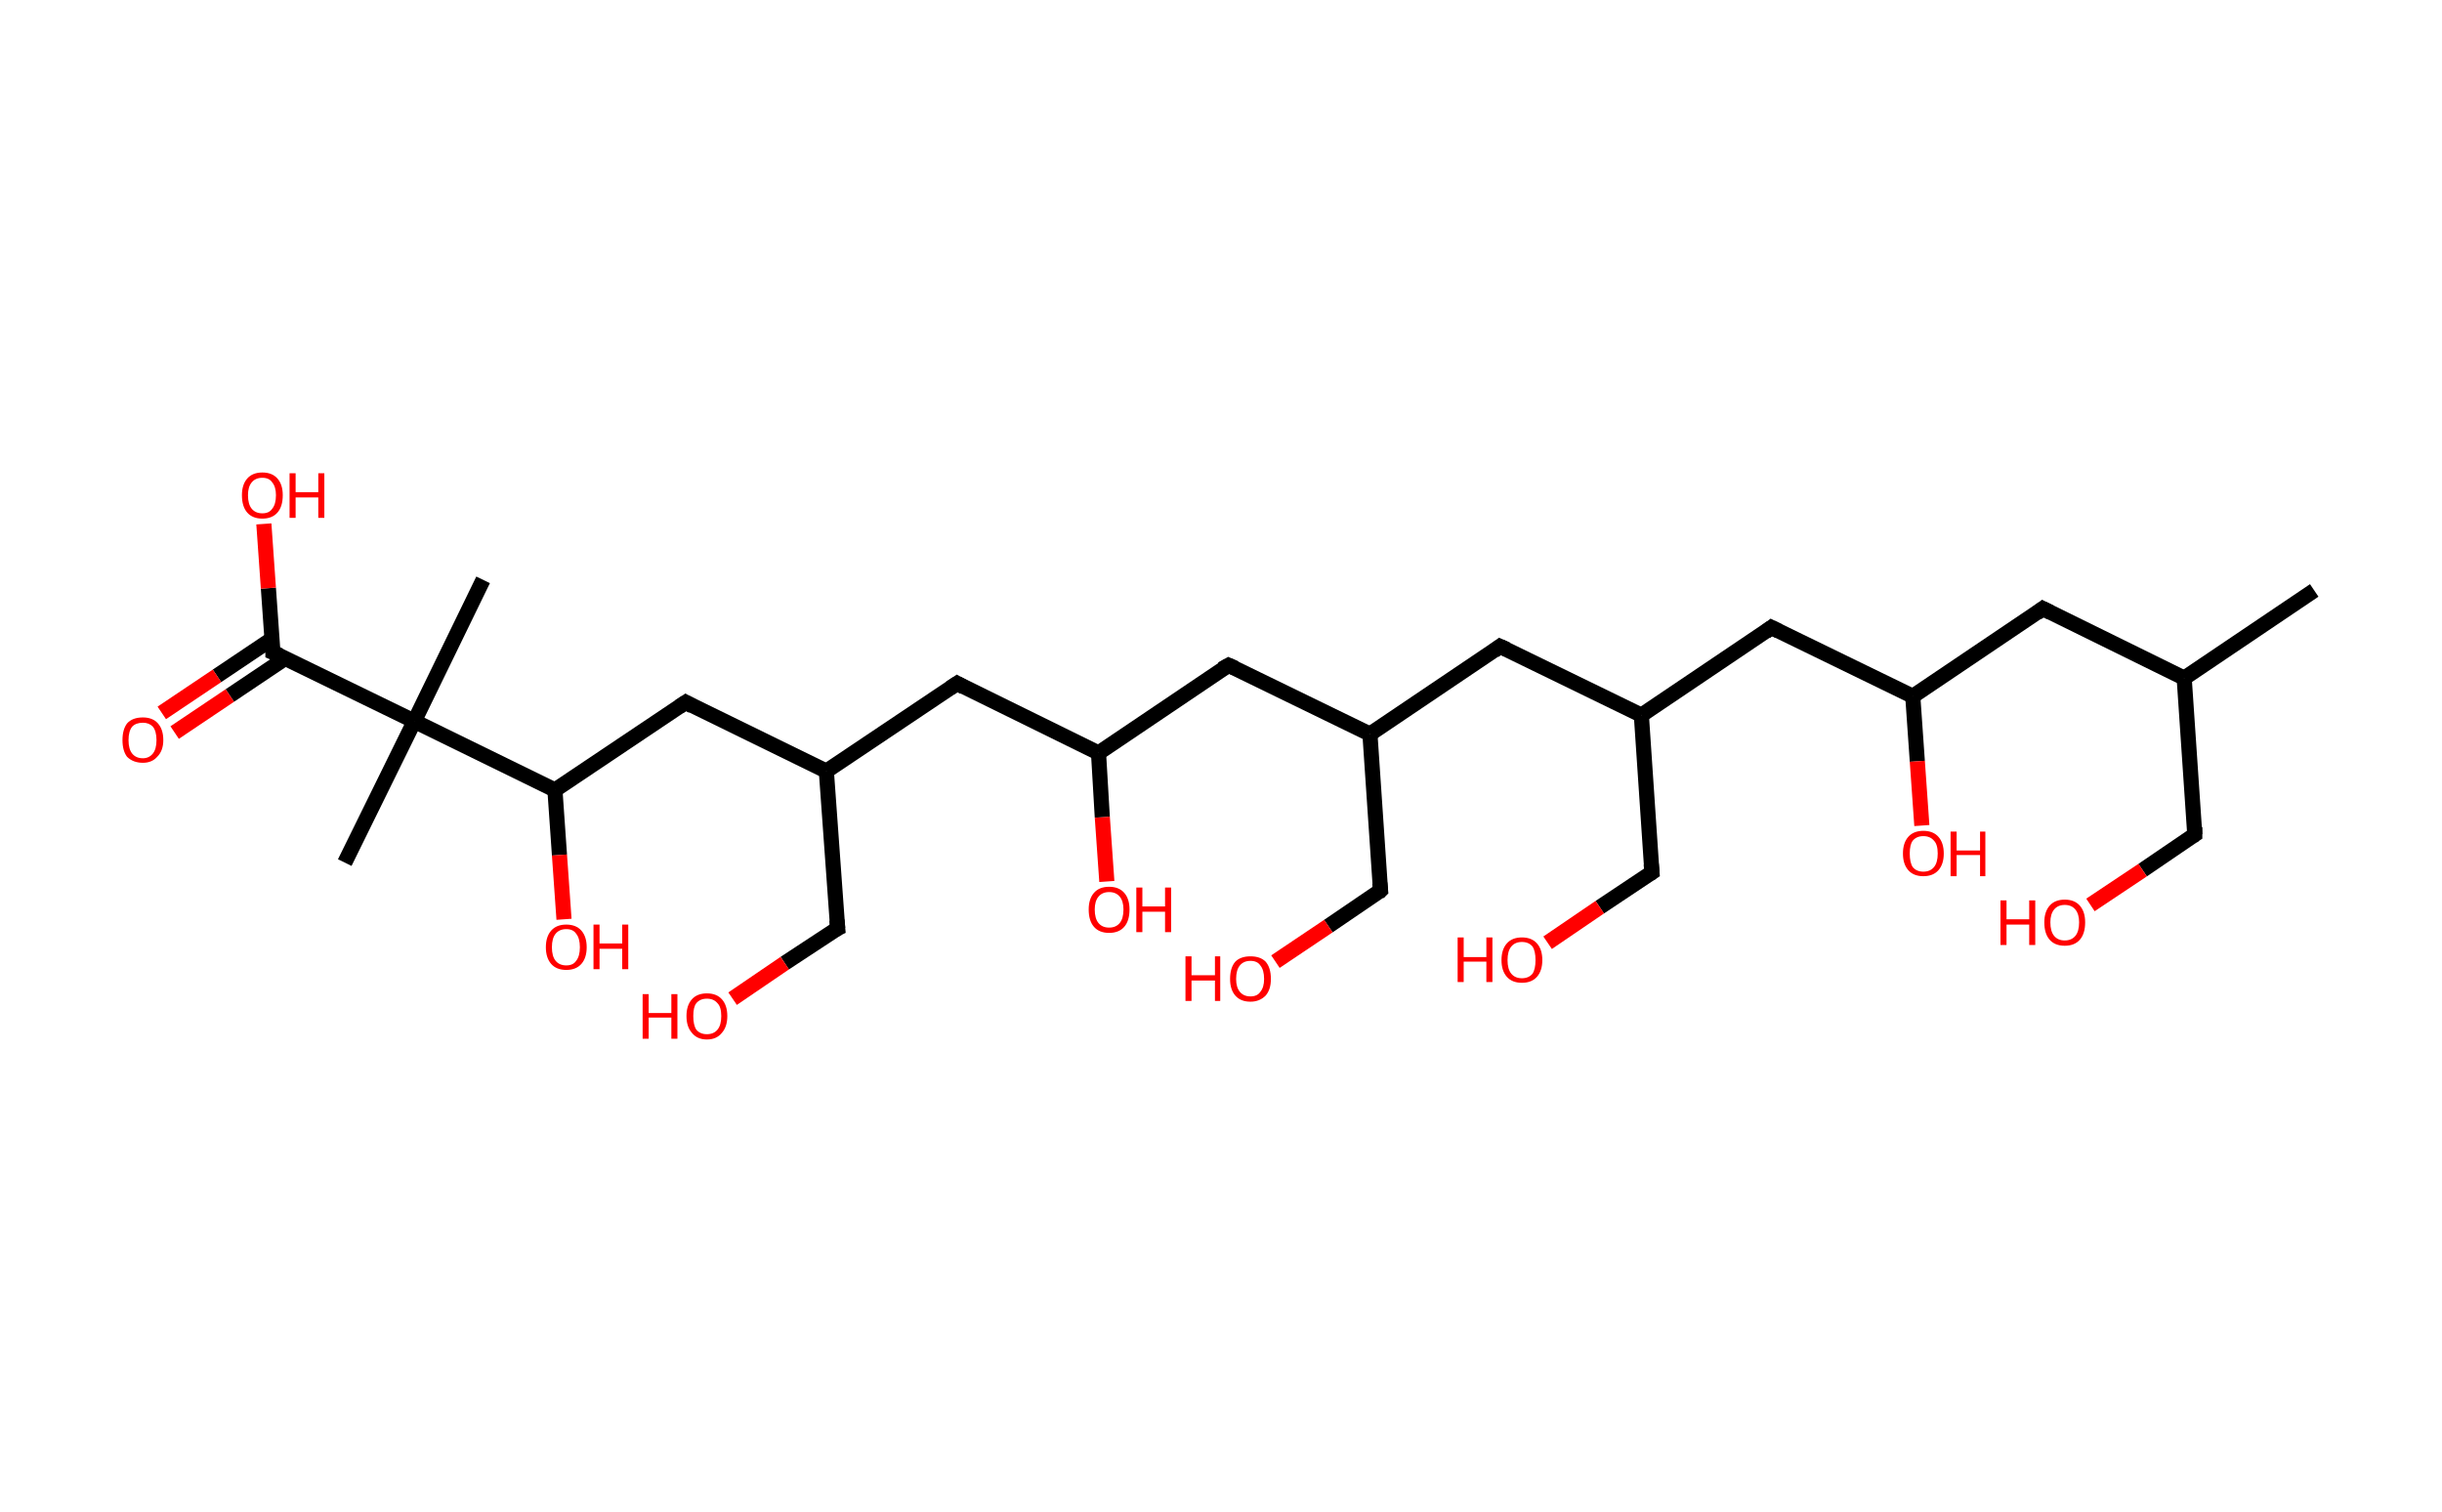 <?xml version='1.0' encoding='ASCII' standalone='yes'?>
<svg xmlns="http://www.w3.org/2000/svg" xmlns:rdkit="http://www.rdkit.org/xml" xmlns:xlink="http://www.w3.org/1999/xlink" version="1.1" baseProfile="full" xml:space="preserve" width="323px" height="200px" viewBox="0 0 323 200">
<!-- END OF HEADER -->
<rect style="opacity:1.0;fill:#FFFFFF;stroke:none" width="323.0" height="200.0" x="0.0" y="0.0"> </rect>
<path class="bond-0 atom-0 atom-1" d="M 306.1,78.1 L 288.9,89.7" style="fill:none;fill-rule:evenodd;stroke:#000000;stroke-width:2.0px;stroke-linecap:butt;stroke-linejoin:miter;stroke-opacity:1"/>
<path class="bond-1 atom-1 atom-2" d="M 288.9,89.7 L 290.3,110.4" style="fill:none;fill-rule:evenodd;stroke:#000000;stroke-width:2.0px;stroke-linecap:butt;stroke-linejoin:miter;stroke-opacity:1"/>
<path class="bond-2 atom-2 atom-3" d="M 290.3,110.4 L 283.4,115.1" style="fill:none;fill-rule:evenodd;stroke:#000000;stroke-width:2.0px;stroke-linecap:butt;stroke-linejoin:miter;stroke-opacity:1"/>
<path class="bond-2 atom-2 atom-3" d="M 283.4,115.1 L 276.5,119.7" style="fill:none;fill-rule:evenodd;stroke:#FF0000;stroke-width:2.0px;stroke-linecap:butt;stroke-linejoin:miter;stroke-opacity:1"/>
<path class="bond-3 atom-1 atom-4" d="M 288.9,89.7 L 270.2,80.5" style="fill:none;fill-rule:evenodd;stroke:#000000;stroke-width:2.0px;stroke-linecap:butt;stroke-linejoin:miter;stroke-opacity:1"/>
<path class="bond-4 atom-4 atom-5" d="M 270.2,80.5 L 253.0,92.1" style="fill:none;fill-rule:evenodd;stroke:#000000;stroke-width:2.0px;stroke-linecap:butt;stroke-linejoin:miter;stroke-opacity:1"/>
<path class="bond-5 atom-5 atom-6" d="M 253.0,92.1 L 253.6,100.7" style="fill:none;fill-rule:evenodd;stroke:#000000;stroke-width:2.0px;stroke-linecap:butt;stroke-linejoin:miter;stroke-opacity:1"/>
<path class="bond-5 atom-5 atom-6" d="M 253.6,100.7 L 254.2,109.2" style="fill:none;fill-rule:evenodd;stroke:#FF0000;stroke-width:2.0px;stroke-linecap:butt;stroke-linejoin:miter;stroke-opacity:1"/>
<path class="bond-6 atom-5 atom-7" d="M 253.0,92.1 L 234.3,83.0" style="fill:none;fill-rule:evenodd;stroke:#000000;stroke-width:2.0px;stroke-linecap:butt;stroke-linejoin:miter;stroke-opacity:1"/>
<path class="bond-7 atom-7 atom-8" d="M 234.3,83.0 L 217.1,94.6" style="fill:none;fill-rule:evenodd;stroke:#000000;stroke-width:2.0px;stroke-linecap:butt;stroke-linejoin:miter;stroke-opacity:1"/>
<path class="bond-8 atom-8 atom-9" d="M 217.1,94.6 L 218.5,115.4" style="fill:none;fill-rule:evenodd;stroke:#000000;stroke-width:2.0px;stroke-linecap:butt;stroke-linejoin:miter;stroke-opacity:1"/>
<path class="bond-9 atom-9 atom-10" d="M 218.5,115.4 L 211.6,120.0" style="fill:none;fill-rule:evenodd;stroke:#000000;stroke-width:2.0px;stroke-linecap:butt;stroke-linejoin:miter;stroke-opacity:1"/>
<path class="bond-9 atom-9 atom-10" d="M 211.6,120.0 L 204.7,124.7" style="fill:none;fill-rule:evenodd;stroke:#FF0000;stroke-width:2.0px;stroke-linecap:butt;stroke-linejoin:miter;stroke-opacity:1"/>
<path class="bond-10 atom-8 atom-11" d="M 217.1,94.6 L 198.4,85.5" style="fill:none;fill-rule:evenodd;stroke:#000000;stroke-width:2.0px;stroke-linecap:butt;stroke-linejoin:miter;stroke-opacity:1"/>
<path class="bond-11 atom-11 atom-12" d="M 198.4,85.5 L 181.2,97.1" style="fill:none;fill-rule:evenodd;stroke:#000000;stroke-width:2.0px;stroke-linecap:butt;stroke-linejoin:miter;stroke-opacity:1"/>
<path class="bond-12 atom-12 atom-13" d="M 181.2,97.1 L 182.6,117.8" style="fill:none;fill-rule:evenodd;stroke:#000000;stroke-width:2.0px;stroke-linecap:butt;stroke-linejoin:miter;stroke-opacity:1"/>
<path class="bond-13 atom-13 atom-14" d="M 182.6,117.8 L 175.7,122.5" style="fill:none;fill-rule:evenodd;stroke:#000000;stroke-width:2.0px;stroke-linecap:butt;stroke-linejoin:miter;stroke-opacity:1"/>
<path class="bond-13 atom-13 atom-14" d="M 175.7,122.5 L 168.7,127.2" style="fill:none;fill-rule:evenodd;stroke:#FF0000;stroke-width:2.0px;stroke-linecap:butt;stroke-linejoin:miter;stroke-opacity:1"/>
<path class="bond-14 atom-12 atom-15" d="M 181.2,97.1 L 162.5,88.0" style="fill:none;fill-rule:evenodd;stroke:#000000;stroke-width:2.0px;stroke-linecap:butt;stroke-linejoin:miter;stroke-opacity:1"/>
<path class="bond-15 atom-15 atom-16" d="M 162.5,88.0 L 145.3,99.6" style="fill:none;fill-rule:evenodd;stroke:#000000;stroke-width:2.0px;stroke-linecap:butt;stroke-linejoin:miter;stroke-opacity:1"/>
<path class="bond-16 atom-16 atom-17" d="M 145.3,99.6 L 145.8,108.1" style="fill:none;fill-rule:evenodd;stroke:#000000;stroke-width:2.0px;stroke-linecap:butt;stroke-linejoin:miter;stroke-opacity:1"/>
<path class="bond-16 atom-16 atom-17" d="M 145.8,108.1 L 146.4,116.6" style="fill:none;fill-rule:evenodd;stroke:#FF0000;stroke-width:2.0px;stroke-linecap:butt;stroke-linejoin:miter;stroke-opacity:1"/>
<path class="bond-17 atom-16 atom-18" d="M 145.3,99.6 L 126.6,90.4" style="fill:none;fill-rule:evenodd;stroke:#000000;stroke-width:2.0px;stroke-linecap:butt;stroke-linejoin:miter;stroke-opacity:1"/>
<path class="bond-18 atom-18 atom-19" d="M 126.6,90.4 L 109.3,102.0" style="fill:none;fill-rule:evenodd;stroke:#000000;stroke-width:2.0px;stroke-linecap:butt;stroke-linejoin:miter;stroke-opacity:1"/>
<path class="bond-19 atom-19 atom-20" d="M 109.3,102.0 L 110.8,122.8" style="fill:none;fill-rule:evenodd;stroke:#000000;stroke-width:2.0px;stroke-linecap:butt;stroke-linejoin:miter;stroke-opacity:1"/>
<path class="bond-20 atom-20 atom-21" d="M 110.8,122.8 L 103.8,127.4" style="fill:none;fill-rule:evenodd;stroke:#000000;stroke-width:2.0px;stroke-linecap:butt;stroke-linejoin:miter;stroke-opacity:1"/>
<path class="bond-20 atom-20 atom-21" d="M 103.8,127.4 L 96.9,132.1" style="fill:none;fill-rule:evenodd;stroke:#FF0000;stroke-width:2.0px;stroke-linecap:butt;stroke-linejoin:miter;stroke-opacity:1"/>
<path class="bond-21 atom-19 atom-22" d="M 109.3,102.0 L 90.7,92.9" style="fill:none;fill-rule:evenodd;stroke:#000000;stroke-width:2.0px;stroke-linecap:butt;stroke-linejoin:miter;stroke-opacity:1"/>
<path class="bond-22 atom-22 atom-23" d="M 90.7,92.9 L 73.4,104.5" style="fill:none;fill-rule:evenodd;stroke:#000000;stroke-width:2.0px;stroke-linecap:butt;stroke-linejoin:miter;stroke-opacity:1"/>
<path class="bond-23 atom-23 atom-24" d="M 73.4,104.5 L 74.0,113.1" style="fill:none;fill-rule:evenodd;stroke:#000000;stroke-width:2.0px;stroke-linecap:butt;stroke-linejoin:miter;stroke-opacity:1"/>
<path class="bond-23 atom-23 atom-24" d="M 74.0,113.1 L 74.6,121.6" style="fill:none;fill-rule:evenodd;stroke:#FF0000;stroke-width:2.0px;stroke-linecap:butt;stroke-linejoin:miter;stroke-opacity:1"/>
<path class="bond-24 atom-23 atom-25" d="M 73.4,104.5 L 54.8,95.4" style="fill:none;fill-rule:evenodd;stroke:#000000;stroke-width:2.0px;stroke-linecap:butt;stroke-linejoin:miter;stroke-opacity:1"/>
<path class="bond-25 atom-25 atom-26" d="M 54.8,95.4 L 63.9,76.7" style="fill:none;fill-rule:evenodd;stroke:#000000;stroke-width:2.0px;stroke-linecap:butt;stroke-linejoin:miter;stroke-opacity:1"/>
<path class="bond-26 atom-25 atom-27" d="M 54.8,95.4 L 45.6,114.1" style="fill:none;fill-rule:evenodd;stroke:#000000;stroke-width:2.0px;stroke-linecap:butt;stroke-linejoin:miter;stroke-opacity:1"/>
<path class="bond-27 atom-25 atom-28" d="M 54.8,95.4 L 36.1,86.3" style="fill:none;fill-rule:evenodd;stroke:#000000;stroke-width:2.0px;stroke-linecap:butt;stroke-linejoin:miter;stroke-opacity:1"/>
<path class="bond-28 atom-28 atom-29" d="M 36.0,84.5 L 28.7,89.4" style="fill:none;fill-rule:evenodd;stroke:#000000;stroke-width:2.0px;stroke-linecap:butt;stroke-linejoin:miter;stroke-opacity:1"/>
<path class="bond-28 atom-28 atom-29" d="M 28.7,89.4 L 21.4,94.3" style="fill:none;fill-rule:evenodd;stroke:#FF0000;stroke-width:2.0px;stroke-linecap:butt;stroke-linejoin:miter;stroke-opacity:1"/>
<path class="bond-28 atom-28 atom-29" d="M 37.7,87.1 L 30.4,92.0" style="fill:none;fill-rule:evenodd;stroke:#000000;stroke-width:2.0px;stroke-linecap:butt;stroke-linejoin:miter;stroke-opacity:1"/>
<path class="bond-28 atom-28 atom-29" d="M 30.4,92.0 L 23.1,96.9" style="fill:none;fill-rule:evenodd;stroke:#FF0000;stroke-width:2.0px;stroke-linecap:butt;stroke-linejoin:miter;stroke-opacity:1"/>
<path class="bond-29 atom-28 atom-30" d="M 36.1,86.3 L 35.5,77.8" style="fill:none;fill-rule:evenodd;stroke:#000000;stroke-width:2.0px;stroke-linecap:butt;stroke-linejoin:miter;stroke-opacity:1"/>
<path class="bond-29 atom-28 atom-30" d="M 35.5,77.8 L 34.9,69.3" style="fill:none;fill-rule:evenodd;stroke:#FF0000;stroke-width:2.0px;stroke-linecap:butt;stroke-linejoin:miter;stroke-opacity:1"/>
<path d="M 290.3,109.4 L 290.3,110.4 L 290.0,110.6" style="fill:none;stroke:#000000;stroke-width:2.0px;stroke-linecap:butt;stroke-linejoin:miter;stroke-opacity:1;"/>
<path d="M 271.2,81.0 L 270.2,80.5 L 269.4,81.1" style="fill:none;stroke:#000000;stroke-width:2.0px;stroke-linecap:butt;stroke-linejoin:miter;stroke-opacity:1;"/>
<path d="M 235.3,83.5 L 234.3,83.0 L 233.5,83.6" style="fill:none;stroke:#000000;stroke-width:2.0px;stroke-linecap:butt;stroke-linejoin:miter;stroke-opacity:1;"/>
<path d="M 218.4,114.3 L 218.5,115.4 L 218.2,115.6" style="fill:none;stroke:#000000;stroke-width:2.0px;stroke-linecap:butt;stroke-linejoin:miter;stroke-opacity:1;"/>
<path d="M 199.3,85.9 L 198.4,85.5 L 197.6,86.1" style="fill:none;stroke:#000000;stroke-width:2.0px;stroke-linecap:butt;stroke-linejoin:miter;stroke-opacity:1;"/>
<path d="M 182.5,116.8 L 182.6,117.8 L 182.3,118.1" style="fill:none;stroke:#000000;stroke-width:2.0px;stroke-linecap:butt;stroke-linejoin:miter;stroke-opacity:1;"/>
<path d="M 163.4,88.4 L 162.5,88.0 L 161.6,88.5" style="fill:none;stroke:#000000;stroke-width:2.0px;stroke-linecap:butt;stroke-linejoin:miter;stroke-opacity:1;"/>
<path d="M 127.5,90.9 L 126.6,90.4 L 125.7,91.0" style="fill:none;stroke:#000000;stroke-width:2.0px;stroke-linecap:butt;stroke-linejoin:miter;stroke-opacity:1;"/>
<path d="M 110.7,121.7 L 110.8,122.8 L 110.4,123.0" style="fill:none;stroke:#000000;stroke-width:2.0px;stroke-linecap:butt;stroke-linejoin:miter;stroke-opacity:1;"/>
<path d="M 91.6,93.4 L 90.7,92.9 L 89.8,93.5" style="fill:none;stroke:#000000;stroke-width:2.0px;stroke-linecap:butt;stroke-linejoin:miter;stroke-opacity:1;"/>
<path d="M 37.0,86.7 L 36.1,86.3 L 36.1,85.8" style="fill:none;stroke:#000000;stroke-width:2.0px;stroke-linecap:butt;stroke-linejoin:miter;stroke-opacity:1;"/>
<path class="atom-3" d="M 264.6 119.1 L 265.4 119.1 L 265.4 121.6 L 268.4 121.6 L 268.4 119.1 L 269.2 119.1 L 269.2 125.0 L 268.4 125.0 L 268.4 122.3 L 265.4 122.3 L 265.4 125.0 L 264.6 125.0 L 264.6 119.1 " fill="#FF0000"/>
<path class="atom-3" d="M 270.4 122.0 Q 270.4 120.6, 271.1 119.8 Q 271.8 119.0, 273.1 119.0 Q 274.4 119.0, 275.1 119.8 Q 275.8 120.6, 275.8 122.0 Q 275.8 123.5, 275.1 124.3 Q 274.4 125.1, 273.1 125.1 Q 271.8 125.1, 271.1 124.3 Q 270.4 123.5, 270.4 122.0 M 273.1 124.4 Q 274.0 124.4, 274.5 123.8 Q 275.0 123.2, 275.0 122.0 Q 275.0 120.9, 274.5 120.3 Q 274.0 119.7, 273.1 119.7 Q 272.2 119.7, 271.7 120.3 Q 271.2 120.9, 271.2 122.0 Q 271.2 123.2, 271.7 123.8 Q 272.2 124.4, 273.1 124.4 " fill="#FF0000"/>
<path class="atom-6" d="M 251.7 112.9 Q 251.7 111.5, 252.4 110.7 Q 253.1 109.9, 254.4 109.9 Q 255.7 109.9, 256.4 110.7 Q 257.1 111.5, 257.1 112.9 Q 257.1 114.3, 256.4 115.1 Q 255.7 115.9, 254.4 115.9 Q 253.1 115.9, 252.4 115.1 Q 251.7 114.3, 251.7 112.9 M 254.4 115.3 Q 255.3 115.3, 255.8 114.7 Q 256.3 114.1, 256.3 112.9 Q 256.3 111.7, 255.8 111.2 Q 255.3 110.6, 254.4 110.6 Q 253.5 110.6, 253.0 111.2 Q 252.6 111.7, 252.6 112.9 Q 252.6 114.1, 253.0 114.7 Q 253.5 115.3, 254.4 115.3 " fill="#FF0000"/>
<path class="atom-6" d="M 258.0 110.0 L 258.8 110.0 L 258.8 112.5 L 261.9 112.5 L 261.9 110.0 L 262.6 110.0 L 262.6 115.9 L 261.9 115.9 L 261.9 113.1 L 258.8 113.1 L 258.8 115.9 L 258.0 115.9 L 258.0 110.0 " fill="#FF0000"/>
<path class="atom-10" d="M 192.8 124.0 L 193.6 124.0 L 193.6 126.6 L 196.6 126.6 L 196.6 124.0 L 197.4 124.0 L 197.4 129.9 L 196.6 129.9 L 196.6 127.2 L 193.6 127.2 L 193.6 129.9 L 192.8 129.9 L 192.8 124.0 " fill="#FF0000"/>
<path class="atom-10" d="M 198.6 127.0 Q 198.6 125.6, 199.3 124.8 Q 200.0 124.0, 201.3 124.0 Q 202.6 124.0, 203.3 124.8 Q 204.0 125.6, 204.0 127.0 Q 204.0 128.4, 203.3 129.2 Q 202.6 130.0, 201.3 130.0 Q 200.0 130.0, 199.3 129.2 Q 198.6 128.4, 198.6 127.0 M 201.3 129.4 Q 202.2 129.4, 202.7 128.8 Q 203.1 128.2, 203.1 127.0 Q 203.1 125.8, 202.7 125.2 Q 202.2 124.6, 201.3 124.6 Q 200.4 124.6, 199.9 125.2 Q 199.4 125.8, 199.4 127.0 Q 199.4 128.2, 199.9 128.8 Q 200.4 129.4, 201.3 129.4 " fill="#FF0000"/>
<path class="atom-14" d="M 156.8 126.5 L 157.6 126.5 L 157.6 129.0 L 160.7 129.0 L 160.7 126.5 L 161.4 126.5 L 161.4 132.4 L 160.7 132.4 L 160.7 129.7 L 157.6 129.7 L 157.6 132.4 L 156.8 132.4 L 156.8 126.5 " fill="#FF0000"/>
<path class="atom-14" d="M 162.7 129.5 Q 162.7 128.0, 163.4 127.2 Q 164.1 126.5, 165.4 126.5 Q 166.7 126.5, 167.4 127.2 Q 168.1 128.0, 168.1 129.5 Q 168.1 130.9, 167.4 131.7 Q 166.6 132.5, 165.4 132.5 Q 164.1 132.5, 163.4 131.7 Q 162.7 130.9, 162.7 129.5 M 165.4 131.8 Q 166.3 131.8, 166.7 131.2 Q 167.2 130.6, 167.2 129.5 Q 167.2 128.3, 166.7 127.7 Q 166.3 127.1, 165.4 127.1 Q 164.5 127.1, 164.0 127.7 Q 163.5 128.3, 163.5 129.5 Q 163.5 130.6, 164.0 131.2 Q 164.5 131.8, 165.4 131.8 " fill="#FF0000"/>
<path class="atom-17" d="M 144.0 120.3 Q 144.0 118.9, 144.7 118.1 Q 145.4 117.3, 146.7 117.3 Q 148.0 117.3, 148.7 118.1 Q 149.4 118.9, 149.4 120.3 Q 149.4 121.8, 148.7 122.6 Q 148.0 123.4, 146.7 123.4 Q 145.4 123.4, 144.7 122.6 Q 144.0 121.8, 144.0 120.3 M 146.7 122.7 Q 147.6 122.7, 148.1 122.1 Q 148.6 121.5, 148.6 120.3 Q 148.6 119.2, 148.1 118.6 Q 147.6 118.0, 146.7 118.0 Q 145.8 118.0, 145.3 118.6 Q 144.8 119.2, 144.8 120.3 Q 144.8 121.5, 145.3 122.1 Q 145.8 122.7, 146.7 122.7 " fill="#FF0000"/>
<path class="atom-17" d="M 150.3 117.4 L 151.1 117.4 L 151.1 119.9 L 154.1 119.9 L 154.1 117.4 L 154.9 117.4 L 154.9 123.3 L 154.1 123.3 L 154.1 120.6 L 151.1 120.6 L 151.1 123.3 L 150.3 123.3 L 150.3 117.4 " fill="#FF0000"/>
<path class="atom-21" d="M 85.0 131.5 L 85.8 131.5 L 85.8 134.0 L 88.8 134.0 L 88.8 131.5 L 89.6 131.5 L 89.6 137.4 L 88.8 137.4 L 88.8 134.6 L 85.8 134.6 L 85.8 137.4 L 85.0 137.4 L 85.0 131.5 " fill="#FF0000"/>
<path class="atom-21" d="M 90.8 134.4 Q 90.8 133.0, 91.5 132.2 Q 92.2 131.4, 93.5 131.4 Q 94.8 131.4, 95.5 132.2 Q 96.2 133.0, 96.2 134.4 Q 96.2 135.8, 95.5 136.6 Q 94.8 137.5, 93.5 137.5 Q 92.2 137.5, 91.5 136.6 Q 90.8 135.8, 90.8 134.4 M 93.5 136.8 Q 94.4 136.8, 94.9 136.2 Q 95.4 135.6, 95.4 134.4 Q 95.4 133.2, 94.9 132.7 Q 94.4 132.1, 93.5 132.1 Q 92.6 132.1, 92.1 132.7 Q 91.7 133.2, 91.7 134.4 Q 91.7 135.6, 92.1 136.2 Q 92.6 136.8, 93.5 136.8 " fill="#FF0000"/>
<path class="atom-24" d="M 72.2 125.3 Q 72.2 123.9, 72.9 123.1 Q 73.6 122.3, 74.9 122.3 Q 76.2 122.3, 76.9 123.1 Q 77.6 123.9, 77.6 125.3 Q 77.6 126.7, 76.9 127.5 Q 76.2 128.3, 74.9 128.3 Q 73.6 128.3, 72.9 127.5 Q 72.2 126.7, 72.2 125.3 M 74.9 127.7 Q 75.8 127.7, 76.2 127.1 Q 76.7 126.5, 76.7 125.3 Q 76.7 124.1, 76.2 123.5 Q 75.8 122.9, 74.9 122.9 Q 74.0 122.9, 73.5 123.5 Q 73.0 124.1, 73.0 125.3 Q 73.0 126.5, 73.5 127.1 Q 74.0 127.7, 74.9 127.7 " fill="#FF0000"/>
<path class="atom-24" d="M 78.5 122.3 L 79.3 122.3 L 79.3 124.8 L 82.3 124.8 L 82.3 122.3 L 83.1 122.3 L 83.1 128.2 L 82.3 128.2 L 82.3 125.5 L 79.3 125.5 L 79.3 128.2 L 78.5 128.2 L 78.5 122.3 " fill="#FF0000"/>
<path class="atom-29" d="M 16.2 97.9 Q 16.2 96.5, 16.8 95.7 Q 17.5 94.9, 18.9 94.9 Q 20.2 94.9, 20.9 95.7 Q 21.6 96.5, 21.6 97.9 Q 21.6 99.3, 20.8 100.1 Q 20.1 100.9, 18.9 100.9 Q 17.6 100.9, 16.8 100.1 Q 16.2 99.3, 16.2 97.9 M 18.9 100.3 Q 19.7 100.3, 20.2 99.7 Q 20.7 99.1, 20.7 97.9 Q 20.7 96.7, 20.2 96.1 Q 19.7 95.6, 18.9 95.6 Q 18.0 95.6, 17.5 96.1 Q 17.0 96.7, 17.0 97.9 Q 17.0 99.1, 17.5 99.7 Q 18.0 100.3, 18.9 100.3 " fill="#FF0000"/>
<path class="atom-30" d="M 32.0 65.5 Q 32.0 64.1, 32.7 63.3 Q 33.4 62.5, 34.7 62.5 Q 36.0 62.5, 36.7 63.3 Q 37.4 64.1, 37.4 65.5 Q 37.4 67.0, 36.7 67.8 Q 36.0 68.6, 34.7 68.6 Q 33.4 68.6, 32.7 67.8 Q 32.0 67.0, 32.0 65.5 M 34.7 67.9 Q 35.6 67.9, 36.0 67.3 Q 36.5 66.7, 36.5 65.5 Q 36.5 64.4, 36.0 63.8 Q 35.6 63.2, 34.7 63.2 Q 33.8 63.2, 33.3 63.8 Q 32.8 64.4, 32.8 65.5 Q 32.8 66.7, 33.3 67.3 Q 33.8 67.9, 34.7 67.9 " fill="#FF0000"/>
<path class="atom-30" d="M 38.3 62.6 L 39.1 62.6 L 39.1 65.1 L 42.1 65.1 L 42.1 62.6 L 42.9 62.6 L 42.9 68.5 L 42.1 68.5 L 42.1 65.8 L 39.1 65.8 L 39.1 68.5 L 38.3 68.5 L 38.3 62.6 " fill="#FF0000"/>
</svg>

